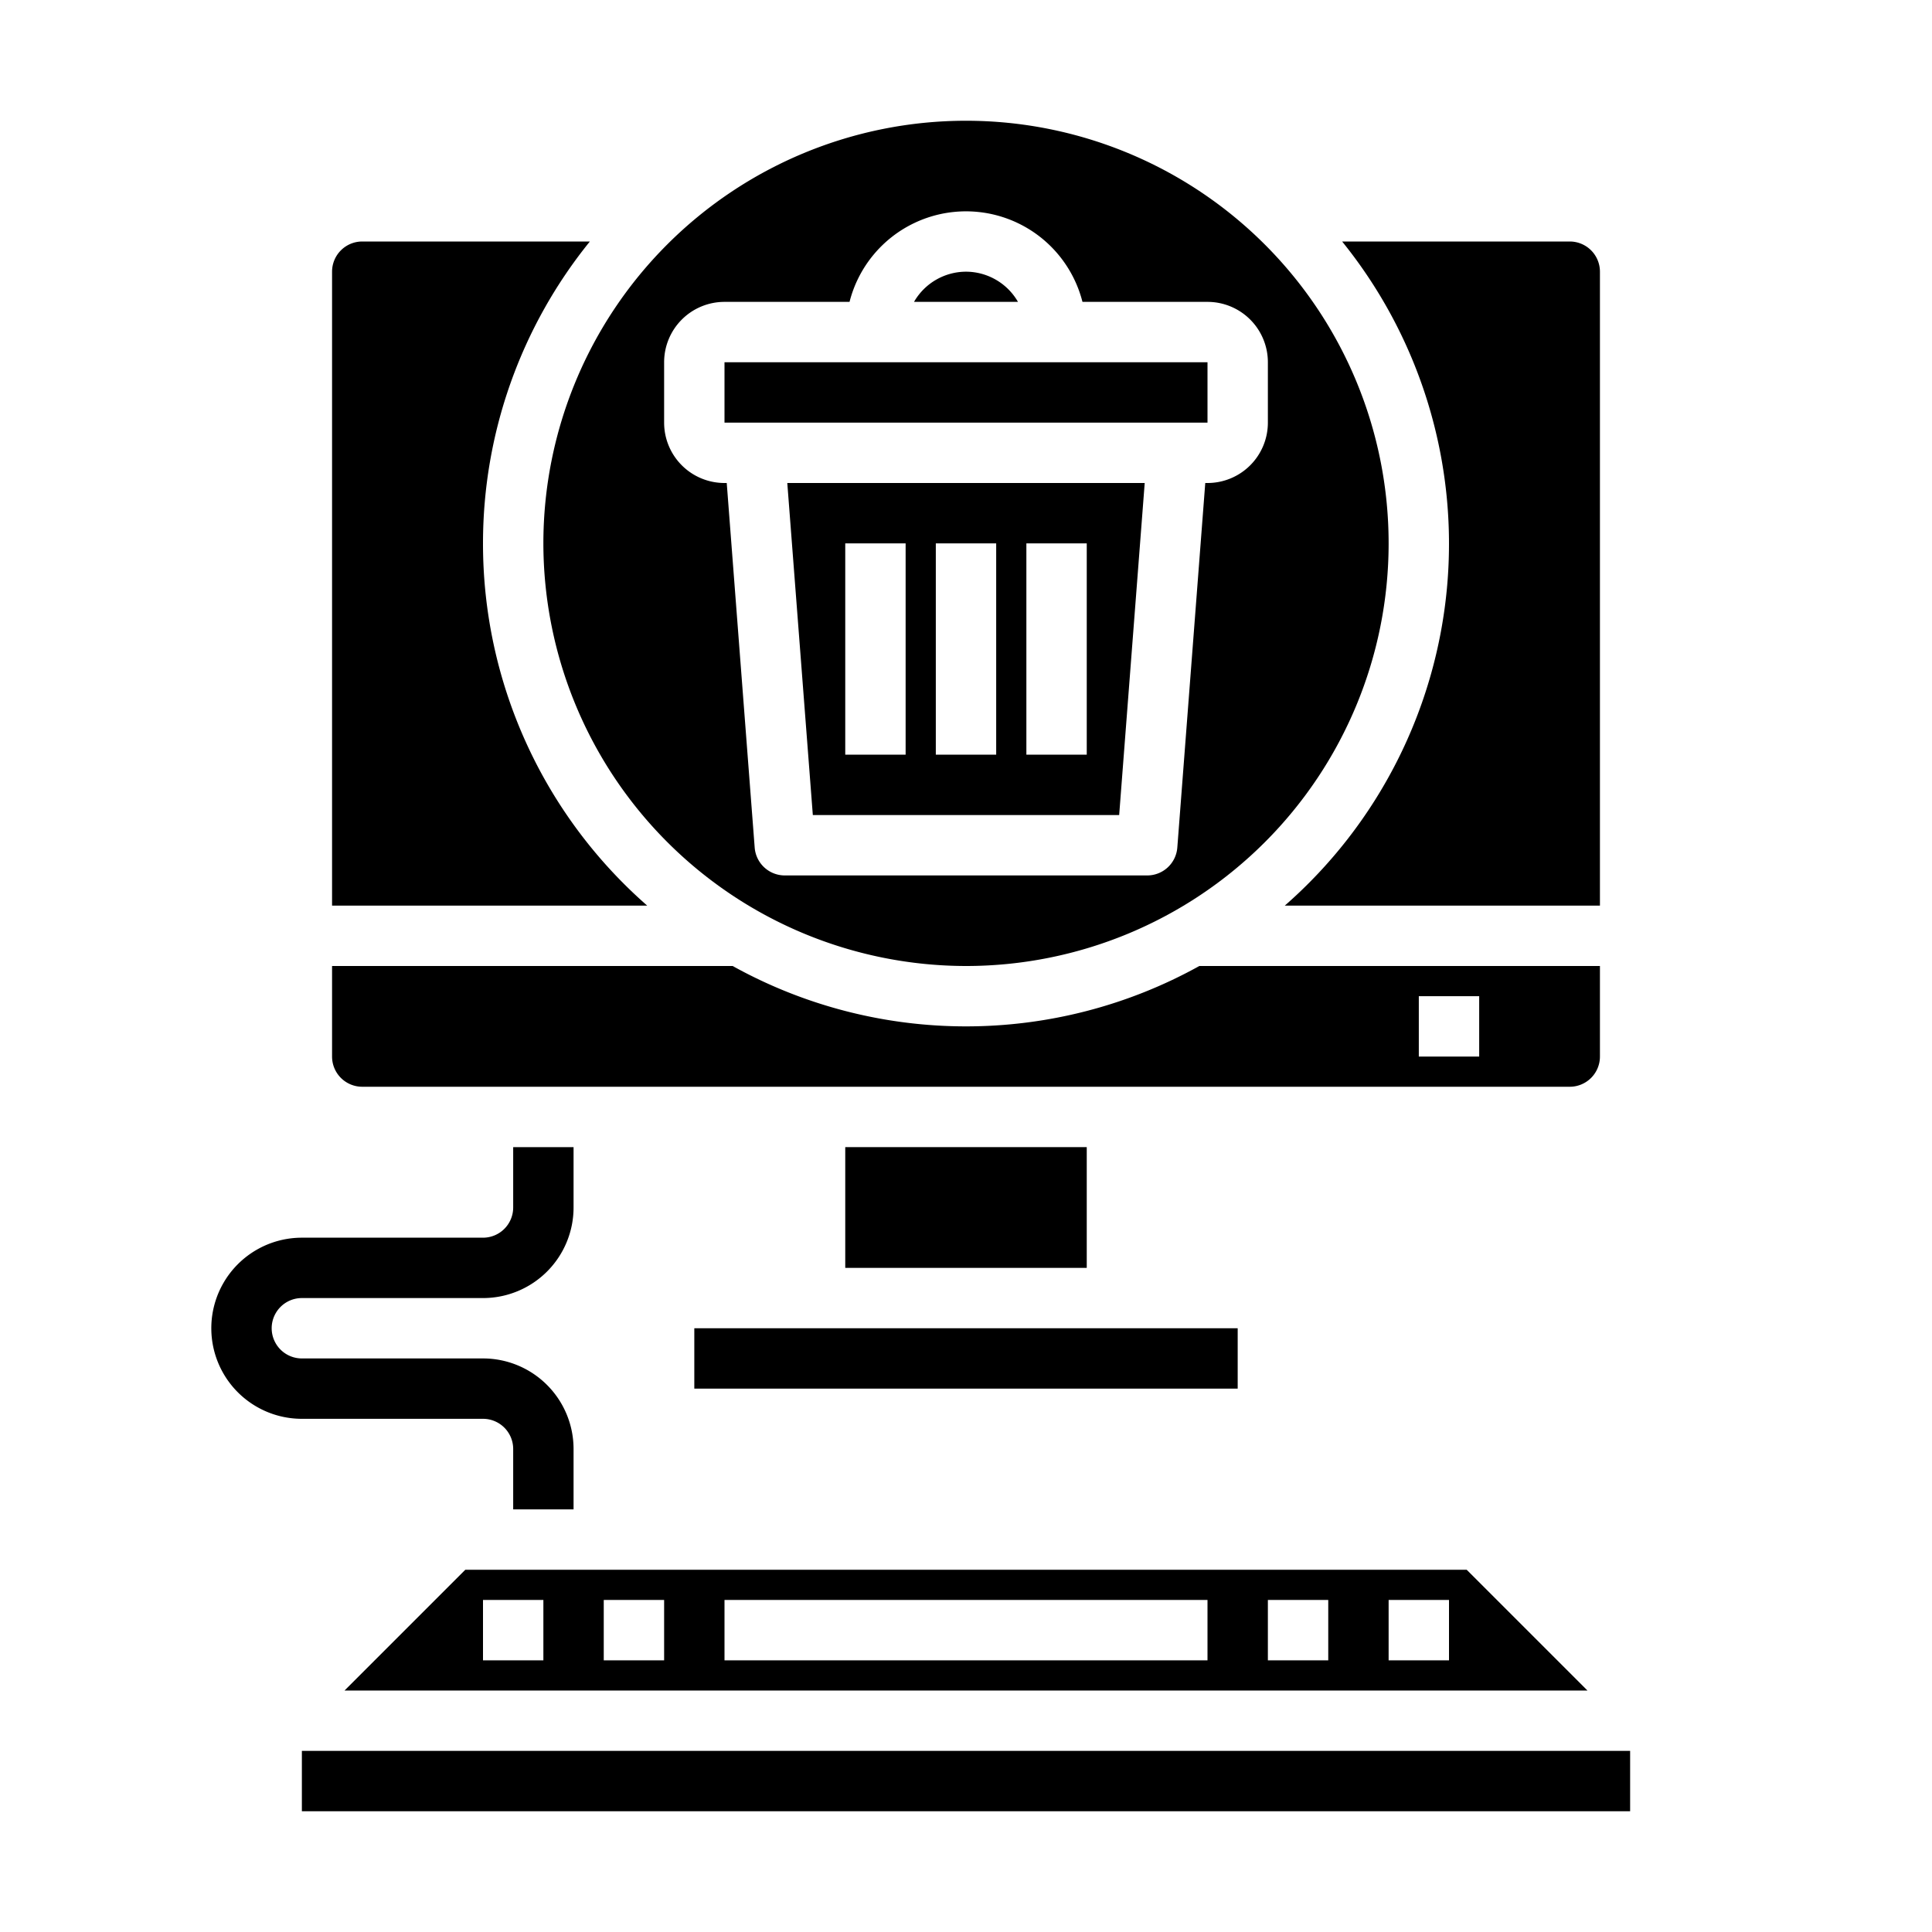 <svg xmlns="http://www.w3.org/2000/svg" viewBox="0 0 64 64" x="0px" y="0px"><g><path d="M11.414,56H52.586l-4-4H15.414ZM46,53h2v2H46Zm-4,0h2v2H42ZM24,53H40v2H24Zm-4,0h2v2H20Zm-4,0h2v2H16Z"></path><rect x="10" y="58" width="44" height="2"></rect><path d="M19,50H17V48a1,1,0,0,0-1-1H10a3,3,0,0,1,0-6h6a1,1,0,0,0,1-1V38h2v2a3,3,0,0,1-3,3H10a1,1,0,0,0,0,2h6a3,3,0,0,1,3,3Z"></path><path d="M32,9a1.993,1.993,0,0,0-1.722,1h3.444A1.993,1.993,0,0,0,32,9Z"></path><rect x="24" y="12" width="16" height="2"></rect><path d="M26.926,27H37.074l.846-11H26.08ZM34,18h2v7H34Zm-3,0h2v7H31Zm-3,0h2v7H28Z"></path><path d="M32,32A14,14,0,1,0,18,18,14.015,14.015,0,0,0,32,32ZM24,10h4.142a3.981,3.981,0,0,1,7.716,0H40a2,2,0,0,1,2,2v2a2,2,0,0,1-2,2h-.074L39,28.077A1,1,0,0,1,38,29H26a1,1,0,0,1-1-.923L24.074,16H24a2,2,0,0,1-2-2V12A2,2,0,0,1,24,10Z"></path><rect x="28" y="38" width="8" height="4"></rect><path d="M16,18A15.885,15.885,0,0,1,19.54,8H12a1,1,0,0,0-1,1V30H21.44A15.932,15.932,0,0,1,16,18ZM39.73,32a15.938,15.938,0,0,1-15.46,0H11v3a1,1,0,0,0,1,1H52a1,1,0,0,0,1-1V32ZM47,33h2v2H47ZM52,8H44.46a15.929,15.929,0,0,1-1.9,22H53V9A1,1,0,0,0,52,8Z"></path><rect x="23" y="44" width="18" height="2"></rect></g></svg>